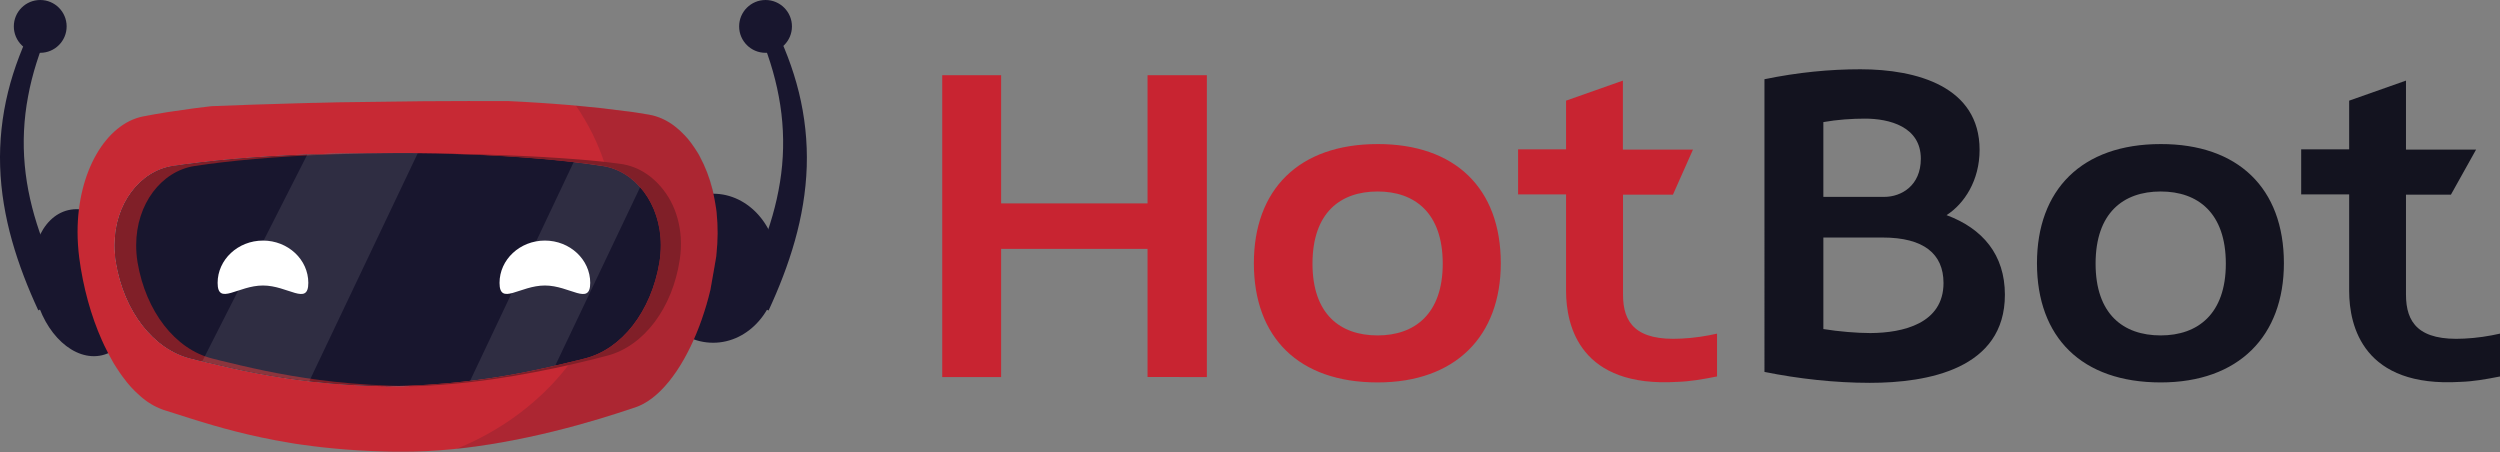 <?xml version="1.0" ?>
<svg xmlns="http://www.w3.org/2000/svg" viewBox="0 0 1808.2 326.9" xml:space="preserve">
	<rect x="0" y="0" width="1808.2" height="326.9" fill="#808080" stroke="none"/>
	<style type="text/css">
	.st0{fill:#18162E;}
	.st1{fill:#C72934;}
	.st2{opacity:0.15;fill:#18162E;}
	.st3{fill:#EAEAEA;}
	.st4{fill:#801F28;}
	.st5{fill:#FFFFFF;}
	.st6{opacity:0.1;fill:#FFFFFF;}
	.st7{fill:#C82431;}
	.st8{fill:#13131F;}
</style>
	<g id="Layer_1">
		<ellipse transform="matrix(0.974 -0.225 0.225 0.974 -44.506 19.162)" class="st0" cx="61.7" cy="204.5" rx="37.1" ry="53.9"/>
		<g>
			<path class="st0" d="M27.7,224.5c-7.5-16.2-14.1-33-19-50.4c-4.9-17.4-8-35.4-8.6-53.6c-0.6-18.2,1.4-36.4,5.7-53.9    c4.3-17.5,10.9-34.2,18.8-50l10.7,5c-6.7,15.6-12,31.8-15,48.2c-3.1,16.4-3.9,33.1-2.4,49.6c1.5,16.5,5.3,32.7,10.7,48.4    c5.4,15.7,12.5,31,20.4,45.8L27.7,224.5z"/>
		</g>
		<circle class="st0" cx="29.1" cy="19.1" r="19.1"/>
		<ellipse class="st0" cx="515.8" cy="194" rx="46.9" ry="53.9"/>
		<g>
			<path class="st0" d="M534.6,213.7c8-14.8,15-30.1,20.4-45.8c5.4-15.7,9.2-32,10.7-48.4c1.5-16.5,0.7-33.2-2.4-49.6    c-3-16.4-8.3-32.6-15-48.2l10.7-5c7.9,15.8,14.5,32.5,18.8,50c4.3,17.5,6.3,35.7,5.7,53.9c-0.6,18.2-3.7,36.2-8.6,53.6    c-4.9,17.4-11.5,34.2-19,50.4L534.6,213.7z"/>
		</g>
		<circle class="st0" cx="553.7" cy="19.1" r="19.1"/>
		<path class="st1" d="M518.1,184.7c0,0.3-0.1,0.7-0.1,1c-0.5,3.1-1.1,6.2-1.6,9.3c-0.9,4.9-1.7,9.8-2.6,14.7   c-6.9,28.9-19.7,56.7-35.8,72.7c-5.8,5.8-12.1,10.1-18.7,12.3c-4,1.3-8.2,2.7-12.5,4.1c-4.3,1.4-8.8,2.8-13.5,4.2   c-41.3,12.4-94,24.1-144,23.7c-1,0-2.1,0-3.1,0c-2,0-4.1-0.1-6.1-0.1c-1,0-2,0-3-0.1c-2-0.1-3.9-0.1-5.9-0.2c-1,0-1.9-0.1-2.9-0.1   c-12.5-0.5-24.2-1.5-35.3-2.7c-5.1-0.6-10.1-1.2-14.9-1.9c-1.6-0.2-3.2-0.5-4.8-0.7c-1.6-0.3-3.1-0.5-4.7-0.8   c-26.5-4.4-49.2-10.6-70.7-17.4c-6.5-2-12.8-4.1-19.2-6.1c-0.3-0.1-0.6-0.2-0.9-0.3c-1.6-0.6-3.3-1.3-4.9-2.1   c-0.5-0.3-1.1-0.5-1.6-0.8c-0.5-0.3-1.1-0.6-1.6-0.9c-0.5-0.3-1-0.6-1.6-1c-0.5-0.3-0.9-0.6-1.4-0.9c-0.6-0.4-1.2-0.9-1.8-1.3   l-1.4-1.1c-1.1-0.9-2.2-1.8-3.2-2.8c-0.4-0.4-0.8-0.7-1.2-1.1c-0.5-0.5-1-0.9-1.5-1.4c-1-1-1.9-2-2.9-3c-0.8-0.9-1.6-1.8-2.4-2.8   c-0.4-0.5-0.8-0.9-1.1-1.4c-0.5-0.6-0.9-1.2-1.4-1.8c-0.3-0.4-0.7-0.9-1-1.3c-0.7-0.9-1.3-1.8-2-2.8c-1.6-2.3-3.1-4.7-4.6-7.1   c-0.4-0.6-0.7-1.2-1-1.8c-2.1-3.6-4-7.4-5.9-11.3c-0.3-0.7-0.6-1.3-0.9-2c-0.2-0.5-0.5-1-0.7-1.5c0,0,0,0,0,0   c-7.9-17.7-13.6-38.4-16.4-59.7c-0.8-6.4-1.2-12.6-1.2-18.7c0-43.6,20.6-78.2,47.4-83.5c5.7-1.1,11.8-2.2,18.3-3.2h0   c5.9-0.9,12.2-1.8,18.8-2.7c4-0.5,8.1-1,12.3-1.5c19.5-0.8,40.7-1.5,62.8-2.1c3.6-0.1,7.3-0.2,10.9-0.3c0.4,0,0.9,0,1.3,0   c5.6-0.1,11.3-0.2,16.9-0.4c2.5-0.1,5-0.1,7.6-0.1c18.1-0.3,36.6-0.5,54.8-0.7h0.9c20.3-0.1,40.4-0.2,59.7-0.1   c7.9,0.4,15.6,0.8,22.9,1.3c2.9,0.2,5.8,0.4,8.7,0.6c7.1,0.5,13.9,1.1,20.4,1.7c5.2,0.5,10.2,1,15.1,1.5c7.7,0.9,15,1.8,21.8,2.7   c1.6,0.2,3.2,0.5,4.7,0.7c2.7,0.4,5.3,0.8,7.9,1.3c6.5,1.1,12.7,3.9,18.3,8.1h0c0.7,0.6,1.5,1.2,2.2,1.8c0.7,0.6,1.5,1.2,2.2,1.9   c0,0,0,0,0,0c1.8,1.7,3.5,3.5,5.2,5.4c0.3,0.4,0.7,0.8,1,1.2c0.6,0.8,1.3,1.6,1.9,2.5c1.6,2.1,3,4.4,4.5,6.7   c0.6,0.9,1.1,1.9,1.6,2.9c3.8,7,6.9,15,9.1,23.7c0.2,0.8,0.4,1.7,0.6,2.6c0.8,3.5,1.4,7.1,2,10.8c0.1,1,0.3,2,0.4,3   C519.3,163.5,519.3,173.9,518.1,184.7z"/>
		<path class="st2" d="M518.1,184.7c0,0.3-0.1,0.7-0.1,1c-0.5,3.1-1.1,6.2-1.6,9.3c-0.9,4.9-1.7,9.8-2.6,14.7   c-6.9,28.9-19.7,56.7-35.8,72.7c-5.8,5.8-12.1,10.1-18.7,12.3c-4,1.3-8.2,2.7-12.5,4.1c-4.3,1.4-8.8,2.8-13.5,4.2   c-30.2,9-66.5,17.8-103.3,21.7c67.8-27.4,115-87.9,115-158.2c0-33-10.4-63.8-28.4-90c1.1,0.1,2.3,0.2,3.4,0.3   c5.2,0.5,10.2,1,15.1,1.5c7.7,0.9,15,1.8,21.8,2.7c1.6,0.2,3.2,0.5,4.7,0.7c2.7,0.4,5.3,0.8,7.9,1.3c6.5,1.1,12.7,3.9,18.3,8.1h0   c0.7,0.6,1.5,1.2,2.2,1.8c0.7,0.6,1.5,1.2,2.2,1.9c0,0,0,0,0,0c1.8,1.7,3.5,3.5,5.2,5.4c0.3,0.4,0.7,0.8,1,1.2   c0.6,0.8,1.3,1.6,1.9,2.5c1.6,2.1,3,4.4,4.5,6.7c0.6,0.9,1.1,1.9,1.6,2.9c3.8,7,6.9,15,9.1,23.7c0.2,0.8,0.4,1.7,0.6,2.6   c0.8,3.5,1.5,7.1,2,10.8c0.1,1,0.3,2,0.4,3C519.3,163.5,519.3,173.9,518.1,184.7z"/>
		<path class="st3" d="M296.5,279.3c-2.6,0-5.2,0.1-7.8,0.1c-23.6-0.1-44.1-1.3-62.5-3.3c-29.5-3.2-53.6-8.4-76.5-13.9   c-4-0.9-7.9-1.9-11.8-2.9c-26.8-6.7-48.1-34-54-69.5c-0.7-4.2-1-8.4-1-12.5c0-29.8,18.3-53.6,42.1-57.2c25-3.8,58.3-7,101.2-8.5   c18.5-0.6,38.8-0.9,60.9-0.9c-16.1,0.1-31.2,0.4-45.3,0.9c-42.8,1.5-76.2,4.7-101.2,8.5c-23.8,3.7-42.1,27.4-42.1,57.2   c0,4.1,0.3,8.2,1,12.5c6,35.4,27.2,62.8,54,69.5c3.9,1,7.8,2,11.8,2.9c22.9,5.6,47.1,10.7,76.5,13.9   C258.2,277.9,276.2,279,296.5,279.3z"/>
		<path class="st0" d="M478,177.3c0,4.1-0.3,8.2-1,12.5c-6,35.4-27.2,62.8-54,69.5c-3.9,1-7.8,1.9-11.8,2.9   c-22.9,5.6-47.1,10.7-76.5,13.9c-16.2,1.8-33.9,3-54,3.3c-20.2-0.3-38.1-1.5-54.4-3.3c-29.5-3.2-53.6-8.4-76.5-13.9   c-4-0.9-7.9-1.9-11.8-2.9c-26.8-6.7-48.1-34-54-69.5c-0.7-4.2-1-8.4-1-12.5c0-29.8,18.3-53.6,42.1-57.2c25-3.8,58.3-7,101.2-8.5   c18.5-0.6,38.8-0.9,60.9-0.9c1.5,0,3,0,4.5,0s3,0,4.5,0c13.6,0.1,26.5,0.4,38.6,0.8c42.8,1.5,76.2,4.7,101.2,8.5   C459.6,123.7,478,147.5,478,177.3z"/>
		<g>
			<path class="st4" d="M491.7,187.5c-5.2,35.2-25.9,62.7-52.3,69.7c-11.3,3-24.2,6.1-38.3,9.1c-18.6,3.9-39.2,7.6-60.3,10    c-13.2,1.5-26.7,2.6-40.1,3c-0.5,0-1,0-1.5,0c-2.3,0.1-4.7,0.1-7.1,0.1c-1.1,0-2.2,0-3.3,0h-1.1c-1.4,0-2.8,0-4.2,0    c-1,0-1.9,0-2.9,0c20.1-0.3,37.8-1.5,54-3.3c29.5-3.2,53.6-8.4,76.5-13.9c4-0.9,7.9-1.9,11.8-2.9c26.8-6.7,48.1-34,54-69.5    c0.7-4.2,1-8.4,1-12.5c0-29.8-18.3-53.6-42.1-57.2c-25-3.8-58.3-7-101.2-8.5c-12.1-0.4-25-0.7-38.6-0.8c3,0,5.9,0,8.8,0.1    c22.2,0.2,42.4,0.7,60.6,1.4c0.1,0,0.3,0,0.4,0c19.1,0.7,36.1,1.7,51.1,2.9c11.8,0.9,22.3,2,31.7,3.3c6.9,0.9,13.4,3.4,19.2,7.4    c3.7,2.5,7,5.5,10,9c0,0,0,0,0,0C488.9,147.5,494.8,166.4,491.7,187.5z"/>
			<path class="st4" d="M296.5,279.3c-2.6,0-5.2,0.1-7.8,0.1c-23.6-0.1-44.1-1.3-62.5-3.3c-29.5-3.2-53.6-8.4-76.5-13.9    c-4-0.9-7.9-1.9-11.8-2.9c-26.8-6.7-48.1-34-54-69.5c-0.7-4.2-1-8.4-1-12.5c0-29.8,18.3-53.6,42.1-57.2c25-3.8,58.3-7,101.2-8.5    c18.5-0.6,38.8-0.9,60.9-0.9c-16.1,0.1-31.2,0.4-45.3,0.9c-42.8,1.5-76.2,4.7-101.2,8.5c-23.8,3.7-42.1,27.4-42.1,57.2    c0,4.1,0.3,8.2,1,12.5c6,35.4,27.2,62.8,54,69.5c3.9,1,7.8,2,11.8,2.9c22.9,5.6,47.1,10.7,76.5,13.9    C258.2,277.9,276.2,279,296.5,279.3z"/>
		</g>
		<path class="st5" d="M223,204.6c0,16.9-14.7,1.9-32.8,1.9s-32.8,14.9-32.8-1.9s14.7-30.6,32.8-30.6S223,187.7,223,204.6z"/>
		<path class="st5" d="M426.9,204.6c0,16.9-14.7,1.9-32.8,1.9c-18.1,0-32.8,14.9-32.8-1.9S376,174,394.1,174   C412.2,174,426.9,187.7,426.9,204.6z"/>
		<path class="st6" d="M226.2,111.6c-1.3,0-2.6,0.1-3.9,0.1l-76,149.6c1.1,0.3,2.3,0.6,3.4,0.8c22.3,5.4,45.7,10.4,74,13.6l78.5-165   c-2,0-4,0-6.1-0.1c-1.5,0-3,0-4.5,0c-1.5,0-3,0-4.5,0C264.9,110.6,244.7,110.9,226.2,111.6z"/>
		<path class="st6" d="M414.9,117.3l-74.9,158.2c23.1-2.8,42.9-6.7,61.6-11.1L463,135.4c-7.3-8.2-16.7-13.8-27.2-15.4   C429.4,119.1,422.5,118.1,414.9,117.3z"/>
	</g>
	<g id="Layer_2">
		<path class="st7" d="M872.9,54.4v218.3H830V180H724.1v92.7h-42.6V54.4h42.6v92.7H830V54.4H872.9z"/>
		<path class="st7" d="M1085.5,190.4c0,52.6-32.6,86.2-89.1,86.2c-57.2,0-89.5-32.6-89.5-86.2c0-53,32.2-86.2,89.5-86.2   C1052.2,104.1,1085.5,136,1085.5,190.4z M1043.5,190.7c0-36.8-20.3-52.2-47.1-52.2c-27.1,0-47.1,15.5-47.1,52.2   c0,36.4,19.9,51.9,47.1,51.9C1023.2,242.6,1043.5,227.1,1043.5,190.7z"/>
		<path class="st7" d="M1241.8,272.3c-10.7,2.1-19.3,3.6-28.6,3.9c-70.1,4.3-80.5-40.1-80.5-65.8v-69.8H1098v-32.6h34.7V72.8   l41.1-14.5v49.9h50.7l-14.5,32.6h-36.1v72.3c0,20.4,9.3,33.6,42.2,31.8c8.9-0.4,17.9-1.8,25.8-3.6V272.3z"/>
		<path class="st8" d="M1407.9,155.6c26.1,9.7,42.2,28.6,42.2,57.6c0,53.7-55.8,63.7-97.7,63.7c-25,0-51.5-2.9-76.2-7.9V57.3   c24.3-5,47.2-7.2,69.4-7.2c40.8,0,86.2,12.5,86.2,58.3C1431.8,130.6,1420.7,147.4,1407.9,155.6z M1318.8,142.4h44   c12.5,0,26.5-8.2,26.5-27.6c0-23.3-22.9-29-40.4-29c-9.3,0-20,0.7-30.1,2.5V142.4z M1405.7,204.7c0-21.1-14.3-32.9-44-32.9h-42.9   v66.2c11.1,1.8,24.3,2.9,34,2.9C1376.4,240.8,1405.7,234,1405.7,204.7z"/>
		<path class="st8" d="M1651.9,190.4c0,52.6-32.6,86.2-89.1,86.2c-57.2,0-89.5-32.6-89.5-86.2c0-53,32.2-86.2,89.5-86.2   C1618.6,104.1,1651.9,136,1651.9,190.4z M1609.9,190.7c0-36.8-20.3-52.2-47.1-52.2c-27.1,0-47.1,15.5-47.1,52.2   c0,36.4,19.9,51.9,47.1,51.9C1589.6,242.6,1609.9,227.1,1609.9,190.7z"/>
		<path class="st8" d="M1808.2,272.3c-10.7,2.1-19.3,3.6-28.6,3.9c-70.1,4.3-80.5-40.1-80.5-65.8v-69.8h-34.7v-32.6h34.7V72.8   l41.1-14.5v49.9h50.7l-18.2,32.6h-32.5v72.3c0,20.4,9.3,33.6,42.2,31.8c8.9-0.4,17.9-1.8,25.8-3.6V272.3z"/>
	</g>
</svg>